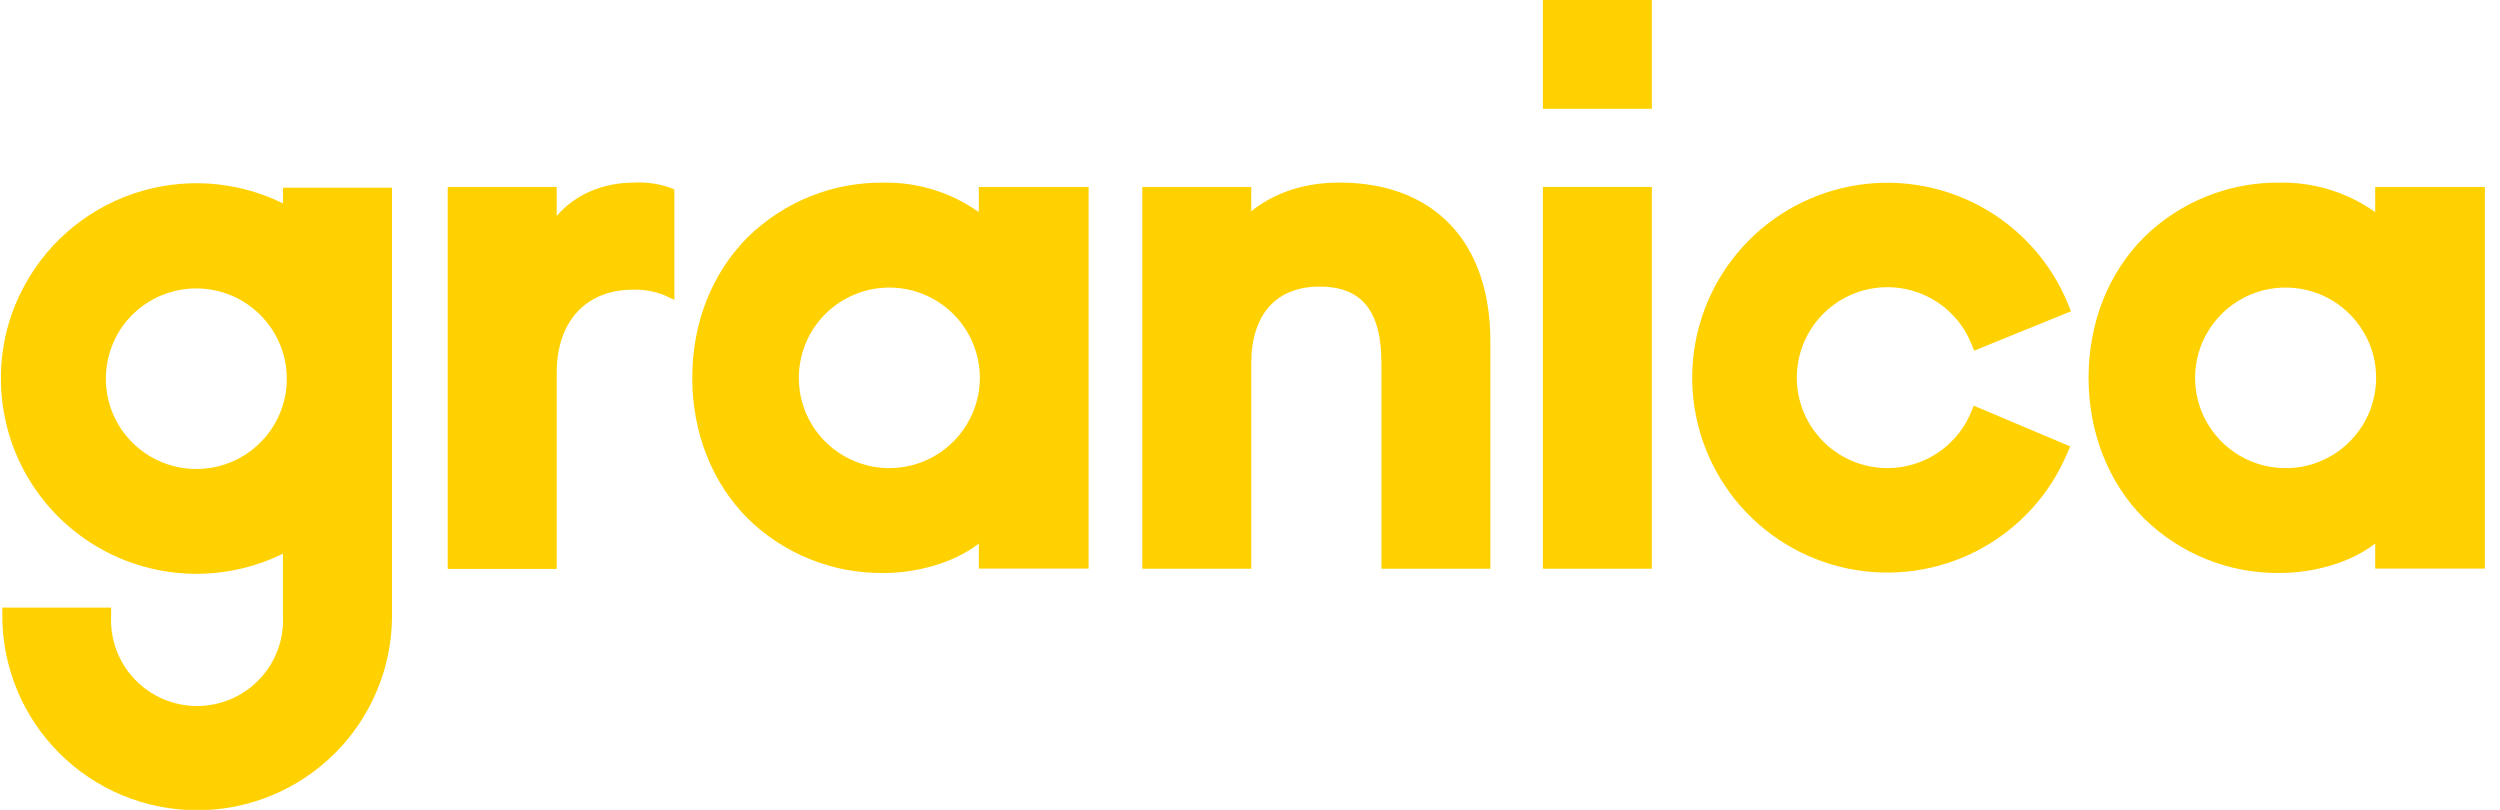 <svg width="142" height="46" viewBox="0 0 142 46" fill="none" xmlns="http://www.w3.org/2000/svg">
<g clip-path="url(#clip0_916_405)">
<path d="M16.076 10.658V11.554C14.762 10.905 13.332 10.523 11.869 10.429C10.405 10.335 8.938 10.532 7.551 11.007C6.164 11.483 4.885 12.228 3.788 13.199C2.691 14.171 1.798 15.35 1.159 16.668L1.146 16.691C0.421 18.191 0.046 19.837 0.051 21.503C0.052 23.388 0.533 25.242 1.451 26.89C2.368 28.538 3.691 29.925 5.295 30.92C6.898 31.916 8.729 32.486 10.614 32.579C12.5 32.671 14.378 32.282 16.071 31.448V34.947C16.109 35.61 16.01 36.273 15.782 36.897C15.554 37.521 15.2 38.091 14.744 38.574C14.287 39.056 13.736 39.441 13.126 39.703C12.515 39.966 11.857 40.102 11.192 40.102C10.528 40.102 9.87 39.966 9.259 39.703C8.649 39.441 8.098 39.056 7.641 38.574C7.185 38.091 6.831 37.521 6.603 36.897C6.375 36.273 6.276 35.61 6.313 34.947V34.513H0.131V34.947C0.125 37.879 1.287 40.693 3.359 42.769C5.431 44.846 8.244 46.015 11.18 46.021C14.115 46.026 16.932 44.866 19.012 42.796C21.091 40.727 22.262 37.917 22.267 34.986V10.658H16.076ZM6.517 19.28C7.024 18.234 7.872 17.391 8.921 16.888C9.97 16.385 11.159 16.253 12.294 16.512C13.429 16.771 14.442 17.408 15.167 18.316C15.893 19.225 16.289 20.353 16.29 21.515C16.292 22.208 16.152 22.893 15.879 23.529C15.494 24.425 14.861 25.193 14.056 25.743C13.25 26.294 12.305 26.604 11.329 26.637C10.354 26.671 9.389 26.427 8.547 25.933C7.705 25.44 7.022 24.717 6.576 23.85L6.558 23.814C6.206 23.114 6.02 22.342 6.013 21.559C6.005 20.775 6.178 20 6.517 19.293V19.28Z" fill="#FFD100"/>
<path d="M38.305 10.763V17.03L37.688 16.748C37.136 16.538 36.549 16.439 35.959 16.455C33.282 16.455 31.62 18.253 31.62 21.179V32.314H25.43V10.621H31.62V12.268C32.649 11.061 34.215 10.37 36.041 10.37C36.713 10.337 37.385 10.431 38.022 10.647L38.305 10.763Z" fill="#FFD100"/>
<path d="M84.653 19.381V32.304H78.465V20.629C78.465 17.662 77.349 16.278 74.954 16.278C72.488 16.278 71.073 17.865 71.073 20.629V32.304H64.883V10.621H71.071V11.998C72.051 11.21 73.663 10.37 76.073 10.37C81.446 10.37 84.653 13.737 84.653 19.381Z" fill="#FFD100"/>
<path d="M134.911 10.621V12.047C133.343 10.933 131.46 10.348 129.536 10.374C128.098 10.352 126.671 10.616 125.337 11.151C124.003 11.686 122.789 12.481 121.766 13.49C119.744 15.519 118.631 18.353 118.631 21.453C118.631 24.553 119.744 27.4 121.766 29.431C122.789 30.439 124.003 31.234 125.337 31.769C126.671 32.303 128.099 32.567 129.536 32.545C131.251 32.545 133.425 32.031 134.911 30.872V32.295H141.143V10.621H134.911ZM134.857 22.493C134.789 22.831 134.687 23.161 134.551 23.477C134.167 24.374 133.534 25.142 132.729 25.693C131.923 26.244 130.977 26.555 130.001 26.588C129.025 26.622 128.059 26.378 127.217 25.883C126.375 25.389 125.691 24.666 125.246 23.798L125.225 23.76C124.874 23.058 124.688 22.284 124.682 21.499C124.676 20.714 124.851 19.938 125.192 19.231C125.624 18.339 126.306 17.591 127.154 17.076C128.003 16.562 128.982 16.304 129.974 16.334C130.966 16.363 131.929 16.678 132.745 17.242C133.562 17.805 134.198 18.592 134.577 19.509C134.833 20.128 134.964 20.791 134.963 21.461C134.963 21.808 134.927 22.154 134.857 22.493Z" fill="#FFD100"/>
<path d="M55.598 10.622V12.047C54.03 10.934 52.147 10.348 50.223 10.375C48.785 10.353 47.358 10.617 46.024 11.152C44.69 11.687 43.476 12.482 42.453 13.491C40.434 15.52 39.32 18.354 39.32 21.454C39.32 24.555 40.434 27.401 42.453 29.432C43.476 30.44 44.691 31.235 46.025 31.769C47.358 32.304 48.786 32.568 50.223 32.546C51.938 32.546 54.111 32.032 55.598 30.873V32.297H61.833V10.622H55.598ZM55.549 22.494C55.478 22.832 55.374 23.161 55.238 23.478C54.853 24.374 54.221 25.142 53.415 25.692C52.61 26.243 51.664 26.553 50.689 26.587C49.713 26.62 48.748 26.376 47.907 25.883C47.065 25.389 46.381 24.666 45.935 23.799L45.915 23.761C45.563 23.058 45.378 22.285 45.373 21.5C45.367 20.715 45.542 19.939 45.884 19.232C46.391 18.186 47.238 17.343 48.287 16.84C49.336 16.337 50.525 16.204 51.659 16.463C52.793 16.722 53.806 17.357 54.532 18.265C55.258 19.173 55.655 20.3 55.657 21.462C55.655 21.809 55.619 22.154 55.549 22.494Z" fill="#FFD100"/>
<path d="M112.112 23.043L117.585 25.355L117.416 25.755C116.419 28.115 114.634 30.057 112.364 31.249C110.095 32.442 107.481 32.812 104.97 32.296C102.458 31.78 100.203 30.41 98.588 28.42C96.974 26.43 96.101 23.943 96.117 21.381C96.134 18.82 97.039 16.344 98.678 14.375C100.317 12.405 102.59 11.064 105.108 10.58C107.626 10.096 110.235 10.499 112.489 11.721C114.743 12.942 116.503 14.906 117.47 17.279L117.632 17.682L112.133 19.917L111.968 19.513C111.52 18.413 110.703 17.501 109.657 16.935C108.611 16.368 107.401 16.181 106.232 16.405C105.064 16.63 104.009 17.252 103.249 18.165C102.488 19.079 102.068 20.228 102.06 21.416C102.052 22.605 102.457 23.759 103.206 24.683C103.955 25.606 105.001 26.242 106.166 26.482C107.332 26.721 108.545 26.55 109.598 25.997C110.651 25.444 111.48 24.543 111.942 23.449L112.112 23.043Z" fill="#FFD100"/>
<path d="M93.824 10.619H87.636V32.304H93.824V10.619Z" fill="#FFD100"/>
<path d="M93.824 0H87.636V6.18H93.824V0Z" fill="#FFD100"/>
</g>
<defs>
<clipPath id="clip0_916_405">
<rect width="141.086" height="46" fill="white" transform="translate(0.055)"/>
</clipPath>
</defs>
</svg>
